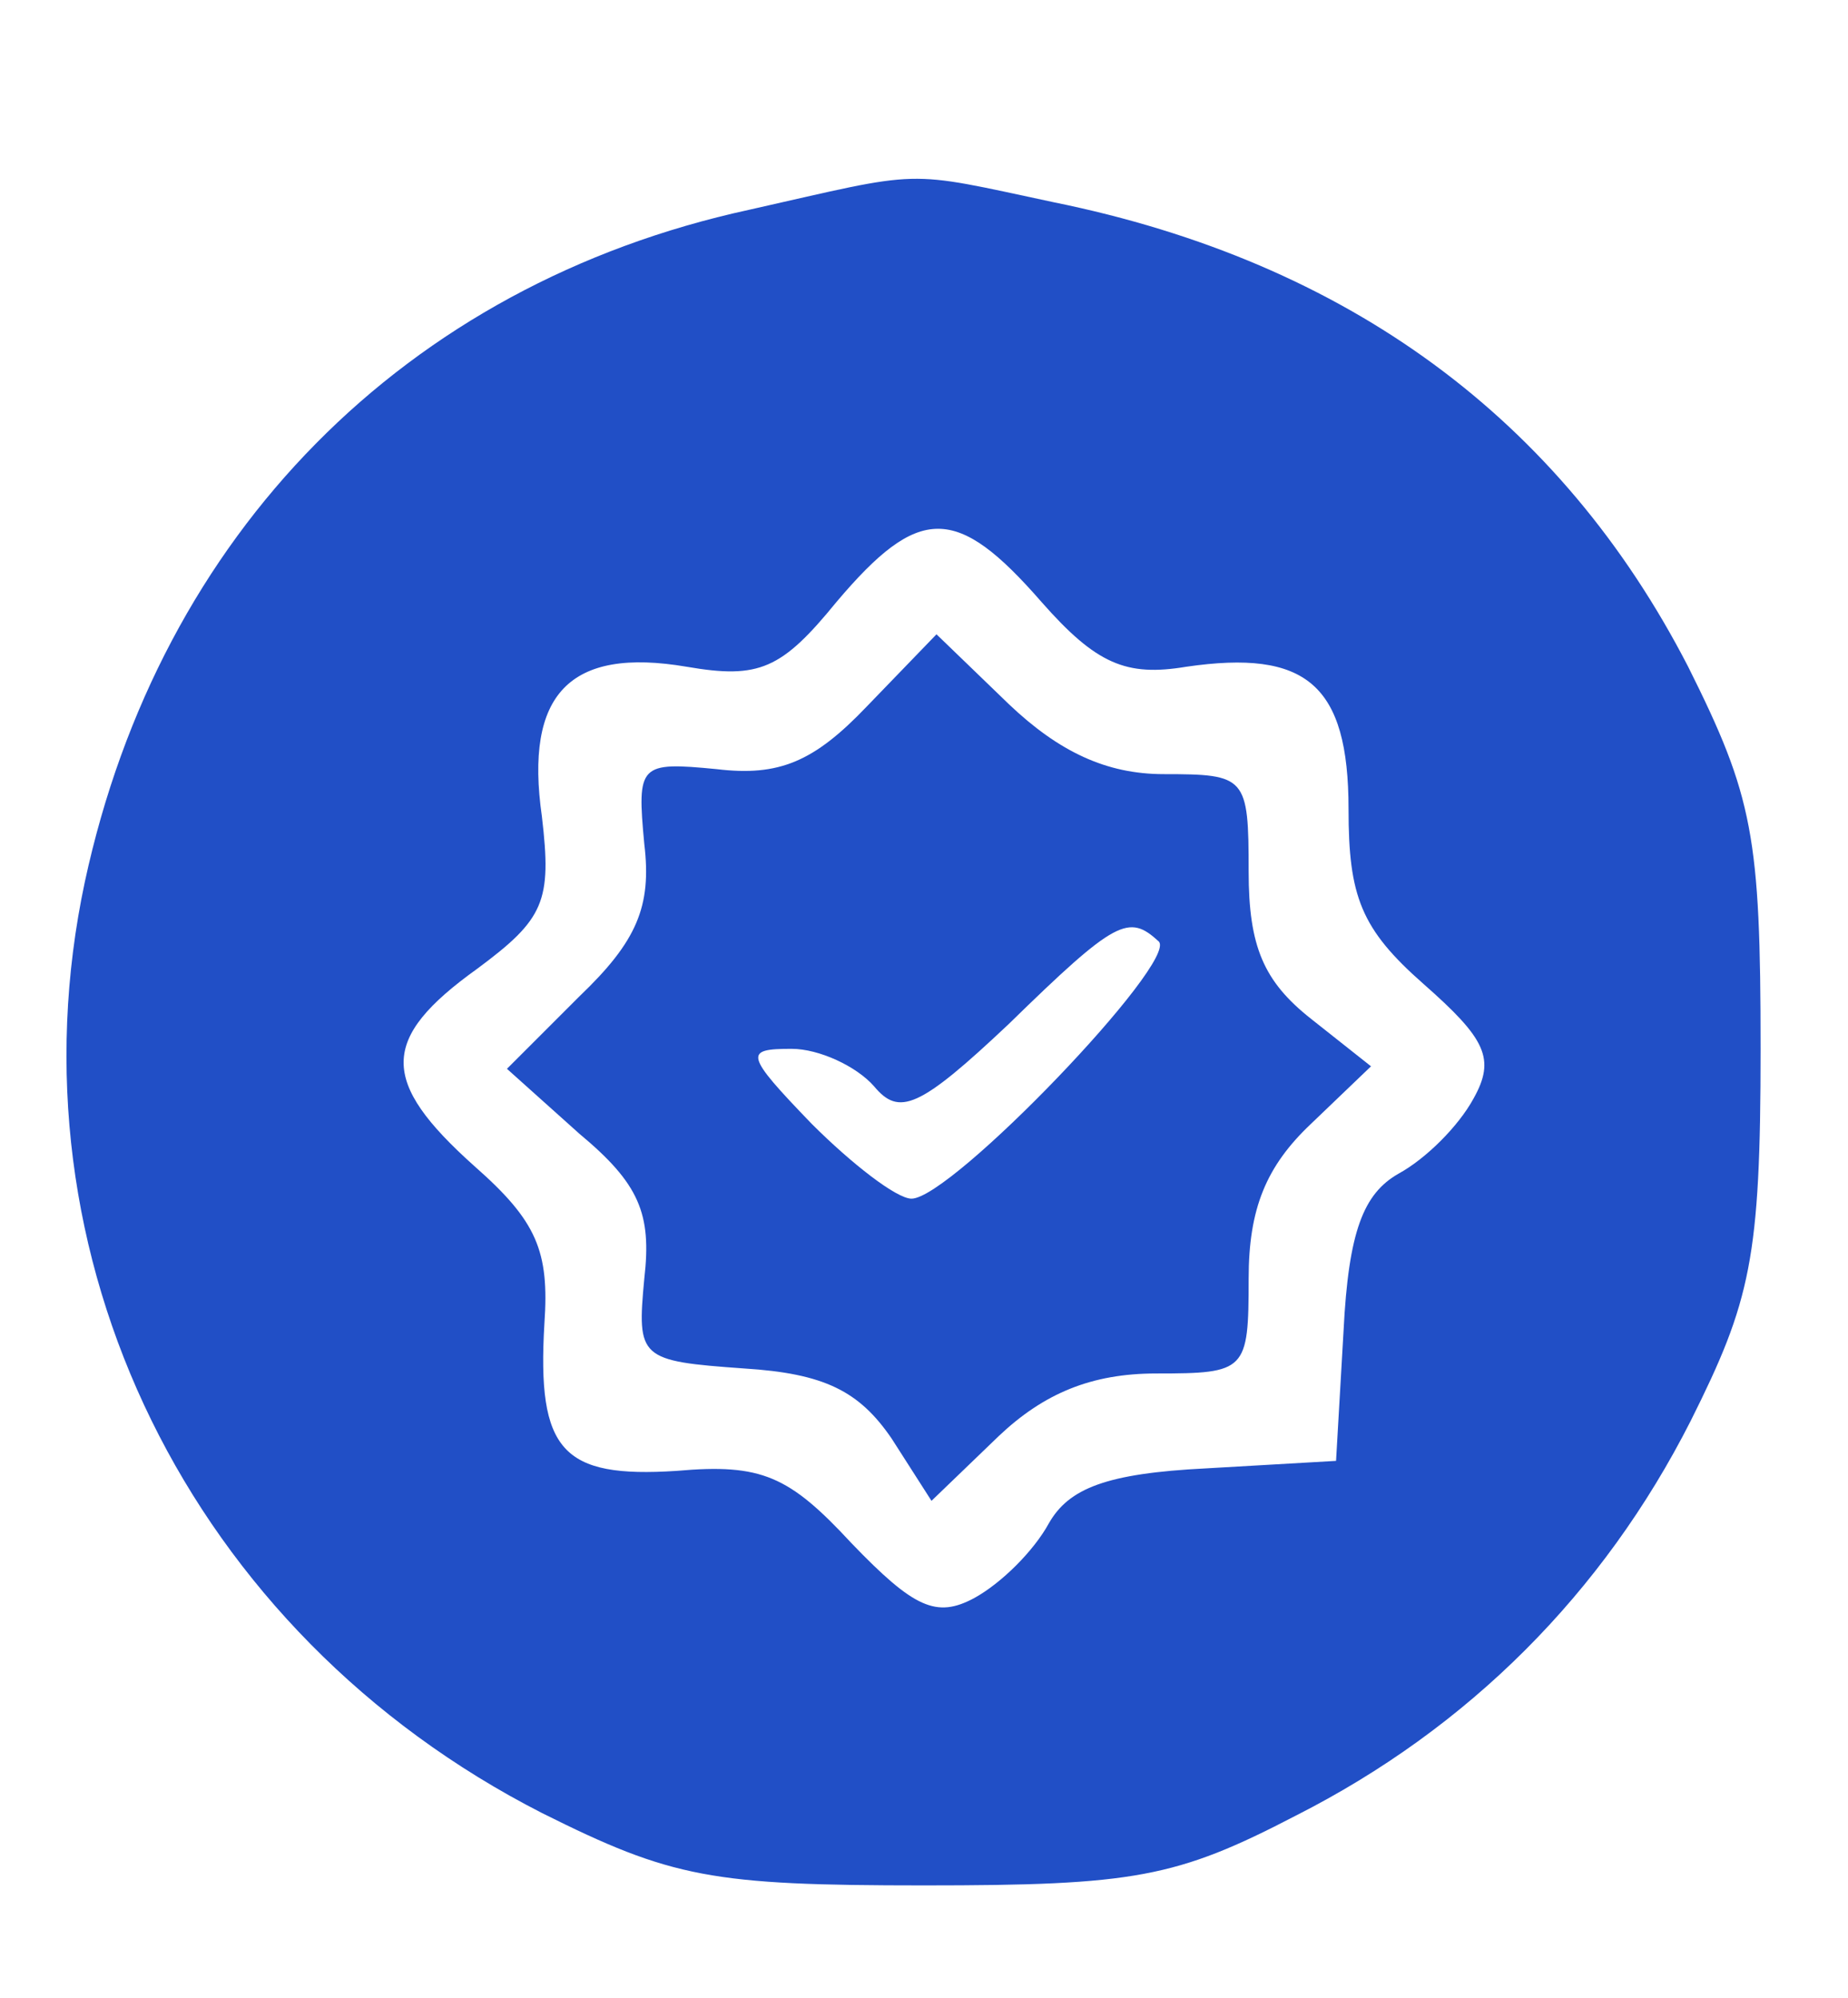 <?xml version="1.0" standalone="no"?>
<!DOCTYPE svg PUBLIC "-//W3C//DTD SVG 20010904//EN"
 "http://www.w3.org/TR/2001/REC-SVG-20010904/DTD/svg10.dtd">
<svg version="1.0" xmlns="http://www.w3.org/2000/svg"
 width="74pt" height="80pt" viewBox="0 0 74 80"
 preserveAspectRatio="xMidYMid meet">

<g transform="translate(0,80) scale(0.1,-0.1)"
fill="#214fc6" stroke="none">
<path d="M300 716 c-138 -30 -236 -130 -266 -269 -32 -150 42 -301 183 -373
52 -26 68 -29 153 -29 84 0 101 3 149 28 69 35 123 89 158 158 24 48 28 65 28
149 0 85 -3 101 -29 153 -51 99 -136 162 -254 186 -61 13 -51 13 -122 -3z
m117 -157 c22 -25 34 -30 58 -26 48 7 65 -7 65 -57 0 -35 5 -48 30 -70 25 -22
29 -30 20 -46 -6 -11 -19 -24 -30 -30 -14 -8 -20 -23 -22 -63 l-3 -52 -52 -3
c-40 -2 -55 -8 -63 -22 -6 -11 -19 -24 -30 -30 -15 -8 -24 -4 -49 22 -25 27
-36 32 -70 29 -46 -3 -56 8 -53 59 2 29 -3 41 -28 63 -38 34 -38 51 1 79 27
20 30 27 26 61 -7 49 11 68 58 60 29 -5 38 -1 60 26 33 39 48 39 82 0z"/>
<path d="M347 517 c-21 -22 -35 -28 -60 -25 -31 3 -32 2 -29 -30 3 -25 -3 -39
-26 -61 l-29 -29 29 -26 c24 -20 29 -32 26 -58 -3 -32 -2 -33 40 -36 32 -2 46
-9 59 -28 l16 -25 27 26 c18 17 37 25 63 25 36 0 37 1 37 38 0 28 7 45 25 62
l24 23 -24 19 c-19 15 -25 29 -25 59 0 38 -1 39 -34 39 -23 0 -42 9 -62 28
l-29 28 -28 -29z m117 -94 c8 -8 -83 -103 -99 -103 -6 0 -24 14 -40 30 -27 28
-27 30 -8 30 11 0 26 -7 33 -15 10 -12 18 -9 54 25 43 42 48 44 60 33z"/>
</g>
</svg>

